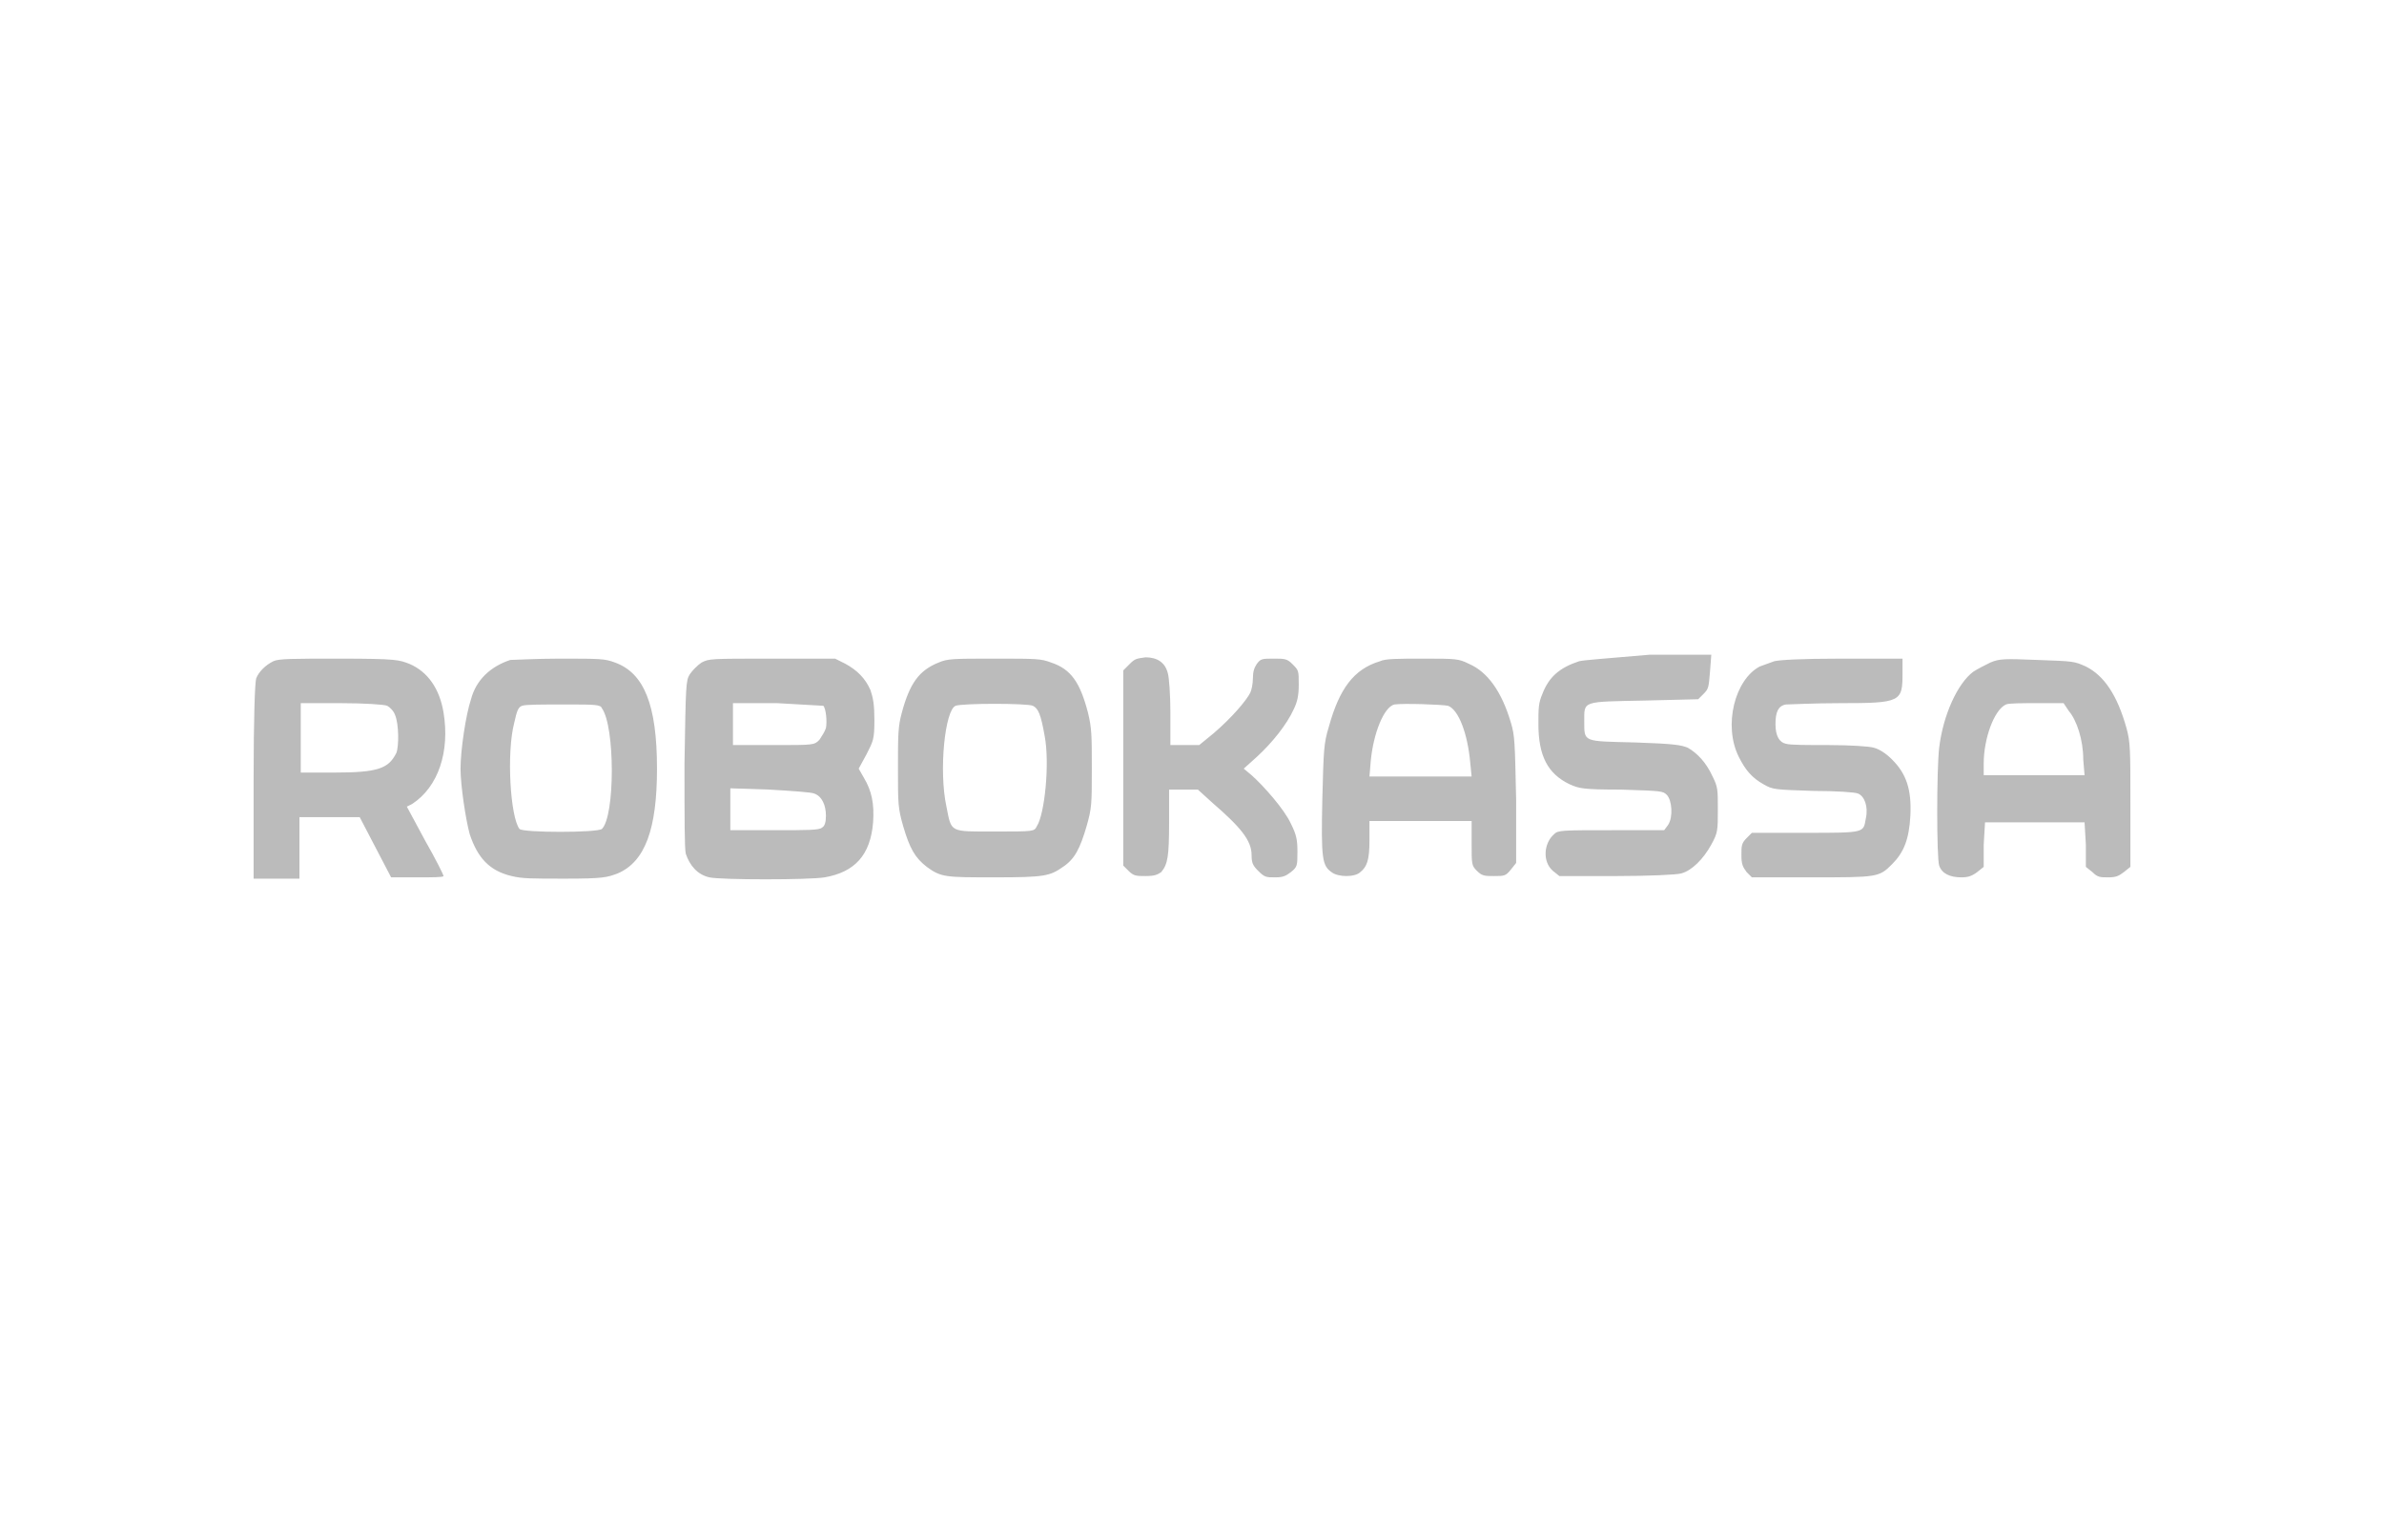 <svg width="257" height="166" viewBox="0 0 257 166" fill="none" xmlns="http://www.w3.org/2000/svg">
<g opacity="0.3">
<path d="M29.457 71.288C28.61 71.712 27.904 72.418 27.621 73.124C27.48 73.547 27.339 77.359 27.339 84.278V94.725H32.28V88.09H38.775L40.469 91.337L42.164 94.584H44.987C46.54 94.584 47.811 94.584 47.811 94.443C47.811 94.302 46.964 92.608 45.834 90.631L43.858 86.96L44.423 86.678C47.246 84.842 48.517 81.03 47.811 76.795C47.388 74.253 46.117 72.418 44.14 71.571C43.011 71.147 42.87 71.006 36.516 71.006C31.575 71.006 30.021 71.006 29.457 71.288ZM41.74 76.089C42.022 76.23 42.446 76.653 42.587 77.077C43.011 78.065 43.011 80.465 42.728 81.171C41.881 82.866 40.752 83.289 35.951 83.289H32.422V75.806H36.798C39.199 75.806 41.458 75.947 41.74 76.089ZM55.012 71.147C52.894 71.853 51.341 73.265 50.776 75.383C50.211 77.077 49.647 80.889 49.647 82.866C49.647 84.701 50.211 88.372 50.635 89.925C51.482 92.466 52.753 93.878 55.153 94.443C56.282 94.725 57.271 94.725 60.942 94.725C65.036 94.725 65.46 94.584 66.589 94.161C69.554 92.89 70.825 89.36 70.825 82.866C70.825 75.947 69.413 72.559 66.307 71.429C65.177 71.006 64.754 71.006 60.236 71.006C57.836 71.006 55.435 71.147 55.012 71.147ZM64.895 76.371C66.307 78.348 66.307 87.948 64.895 89.36C64.471 89.784 56.282 89.784 56 89.36C55.012 88.09 54.588 81.171 55.435 77.924C55.718 76.653 55.859 76.23 56.282 76.089C56.565 75.947 58.541 75.947 60.8 75.947C64.189 75.947 64.754 75.947 64.895 76.371ZM75.625 71.429C75.202 71.712 74.637 72.276 74.355 72.7C73.931 73.406 73.931 73.83 73.79 82.301C73.79 88.231 73.79 91.478 73.931 92.043C74.354 93.314 75.202 94.302 76.472 94.584C77.743 94.867 87.203 94.867 88.897 94.584C92.144 94.019 93.838 92.184 94.121 88.654C94.262 86.678 93.98 85.266 93.132 83.854L92.568 82.866L93.415 81.313C94.121 79.901 94.262 79.76 94.262 77.642C94.262 75.947 94.121 75.242 93.838 74.394C93.274 73.124 92.427 72.276 91.156 71.571L90.026 71.006H83.391C76.472 71.006 76.472 71.006 75.625 71.429ZM88.756 76.089C89.038 76.371 89.179 77.783 89.038 78.489C88.897 78.912 88.614 79.336 88.332 79.76C87.767 80.324 87.767 80.324 83.391 80.324H79.014V75.806H83.814C86.355 75.947 88.614 76.089 88.756 76.089ZM87.767 85.548C88.615 85.831 89.038 86.819 89.038 87.948C89.038 88.654 88.897 89.078 88.614 89.219C88.332 89.501 87.061 89.501 83.532 89.501H78.731V84.984L82.967 85.125C85.367 85.266 87.485 85.407 87.767 85.548ZM101.18 71.429C99.062 72.276 98.074 73.688 97.227 76.795C96.803 78.348 96.803 79.195 96.803 82.866C96.803 86.678 96.803 87.101 97.368 89.078C98.074 91.478 98.639 92.466 99.909 93.455C101.463 94.584 101.886 94.584 107.251 94.584C112.616 94.584 113.181 94.443 114.593 93.455C115.864 92.608 116.428 91.478 117.134 89.078C117.699 87.101 117.699 86.678 117.699 82.866C117.699 79.336 117.699 78.489 117.276 76.795C116.428 73.547 115.44 72.135 113.322 71.429C112.193 71.006 111.769 71.006 107.251 71.006C102.733 71.006 102.168 71.006 101.18 71.429ZM111.346 76.089C111.91 76.371 112.193 76.936 112.616 79.336C113.181 82.301 112.616 87.807 111.769 89.078C111.487 89.643 111.487 89.643 107.251 89.643C102.31 89.643 102.592 89.784 102.027 86.96C101.18 83.007 101.886 76.512 103.016 76.089C103.722 75.806 110.781 75.806 111.346 76.089Z" fill="#1A1A1A"/>
<path d="M121.794 71.57L121.088 72.276V93.313L121.653 93.878C122.217 94.443 122.5 94.443 123.488 94.443C124.476 94.443 124.759 94.302 125.182 94.019C125.888 93.172 126.029 92.325 126.029 88.654V85.124H129.136L130.689 86.536C133.795 89.219 134.924 90.631 134.924 92.184C134.924 93.031 135.066 93.313 135.63 93.878C136.336 94.584 136.477 94.584 137.466 94.584C138.313 94.584 138.595 94.443 139.16 94.019C139.866 93.454 139.866 93.313 139.866 91.76C139.866 90.49 139.725 89.925 139.16 88.795C138.454 87.242 136.195 84.701 134.924 83.571L134.077 82.865L135.489 81.595C137.183 80.042 138.736 78.065 139.442 76.512C139.866 75.665 140.007 74.959 140.007 73.829C140.007 72.276 140.007 72.276 139.301 71.57C138.736 71.006 138.454 71.006 137.325 71.006C136.054 71.006 135.913 71.006 135.489 71.57C135.207 71.994 135.066 72.418 135.066 73.123C135.066 73.688 134.924 74.394 134.783 74.677C134.36 75.524 132.807 77.359 130.83 79.053L129.277 80.324H126.171V76.794C126.171 74.959 126.03 72.982 125.888 72.559C125.606 71.429 124.759 70.864 123.488 70.864C122.5 71.006 122.359 71.006 121.794 71.57ZM148.761 71.288C145.937 72.135 144.384 74.253 143.254 78.347C142.69 80.183 142.69 80.889 142.548 86.254C142.407 92.607 142.548 93.313 143.537 94.019C144.243 94.584 146.078 94.584 146.643 94.019C147.349 93.454 147.631 92.749 147.631 90.631V88.513H158.644V90.913C158.644 93.172 158.644 93.313 159.209 93.878C159.773 94.443 160.056 94.443 161.044 94.443C162.174 94.443 162.315 94.443 162.88 93.737L163.444 93.031V86.254C163.303 79.9 163.303 79.336 162.88 77.924C161.891 74.535 160.338 72.418 158.362 71.57C157.232 71.006 156.95 71.006 153.42 71.006C150.737 71.006 149.325 71.006 148.761 71.288ZM156.103 76.088C157.232 76.512 158.22 79.053 158.503 82.301L158.644 83.713H147.631L147.772 82.018C148.055 79.053 149.184 76.23 150.314 75.947C151.302 75.806 155.397 75.947 156.103 76.088ZM170.221 71.288C168.103 71.994 166.974 72.982 166.268 74.818C165.844 75.806 165.844 76.371 165.844 78.065C165.844 81.454 166.833 83.43 169.233 84.56C170.221 84.983 170.504 85.124 174.739 85.124C179.116 85.266 179.257 85.266 179.681 85.689C180.246 86.254 180.387 88.089 179.822 88.936L179.399 89.501H173.751C168.386 89.501 167.962 89.501 167.539 89.925C166.409 90.913 166.268 92.89 167.398 93.878L168.103 94.443H174.316C177.704 94.443 180.81 94.302 181.234 94.16C182.363 93.878 183.634 92.607 184.481 91.054C185.187 89.784 185.187 89.501 185.187 87.242C185.187 85.124 185.187 84.842 184.622 83.713C183.917 82.159 182.928 81.171 181.94 80.606C181.234 80.324 180.528 80.183 176.292 80.042C170.645 79.9 170.786 80.042 170.786 77.783C170.786 75.524 170.504 75.665 177.281 75.524L183.069 75.382L183.634 74.818C184.199 74.253 184.199 74.112 184.34 72.418L184.481 70.582H177.845C173.045 71.006 170.786 71.147 170.221 71.288ZM191.258 71.288C190.835 71.429 190.129 71.712 189.705 71.853C187.023 73.265 185.752 78.206 187.446 81.595C188.152 83.007 188.858 83.854 190.129 84.56C191.117 85.124 191.258 85.124 195.494 85.266C197.894 85.266 200.012 85.407 200.294 85.548C201 85.83 201.424 86.96 201.141 88.231C200.859 89.784 201.141 89.784 194.647 89.784H188.858L188.293 90.348C187.729 90.913 187.729 91.195 187.729 92.184C187.729 93.172 187.87 93.454 188.293 94.019L188.858 94.584H195.212C202.412 94.584 202.553 94.584 203.965 93.172C205.236 91.901 205.801 90.49 205.942 87.948C206.083 85.124 205.518 83.43 203.965 81.877C203.259 81.171 202.553 80.748 201.989 80.606C201.565 80.465 199.447 80.324 197.188 80.324C194.929 80.324 192.953 80.324 192.529 80.183C191.823 80.042 191.4 79.336 191.4 78.065C191.4 76.794 191.682 76.088 192.529 75.947C192.953 75.947 195.494 75.806 198.318 75.806C204.954 75.806 205.095 75.665 205.095 72.559V71.006H198.459C194.082 71.006 191.823 71.147 191.258 71.288ZM214.554 71.429C213.99 71.712 213.142 72.135 212.719 72.418C211.025 73.688 209.472 77.077 209.048 80.606C208.766 83.007 208.766 92.466 209.048 93.313C209.33 94.16 210.177 94.584 211.448 94.584C212.154 94.584 212.578 94.443 213.142 94.019L213.848 93.454V91.054L213.99 88.654H224.72L224.861 91.054V93.454L225.567 94.019C226.132 94.584 226.414 94.584 227.261 94.584C228.108 94.584 228.391 94.443 228.956 94.019L229.661 93.454V86.819C229.661 80.748 229.661 80.042 229.238 78.489C228.25 74.959 226.838 72.841 224.861 71.853C223.59 71.288 223.59 71.288 219.637 71.147C216.107 71.006 215.543 71.006 214.554 71.429ZM223.026 76.653C223.873 77.641 224.579 79.759 224.579 81.877L224.72 83.571H213.848V82.301C213.848 79.618 214.978 76.512 216.249 75.947C216.531 75.806 217.943 75.806 219.637 75.806H222.461L223.026 76.653Z" fill="#1A1A1A"/>
</g>
</svg>
